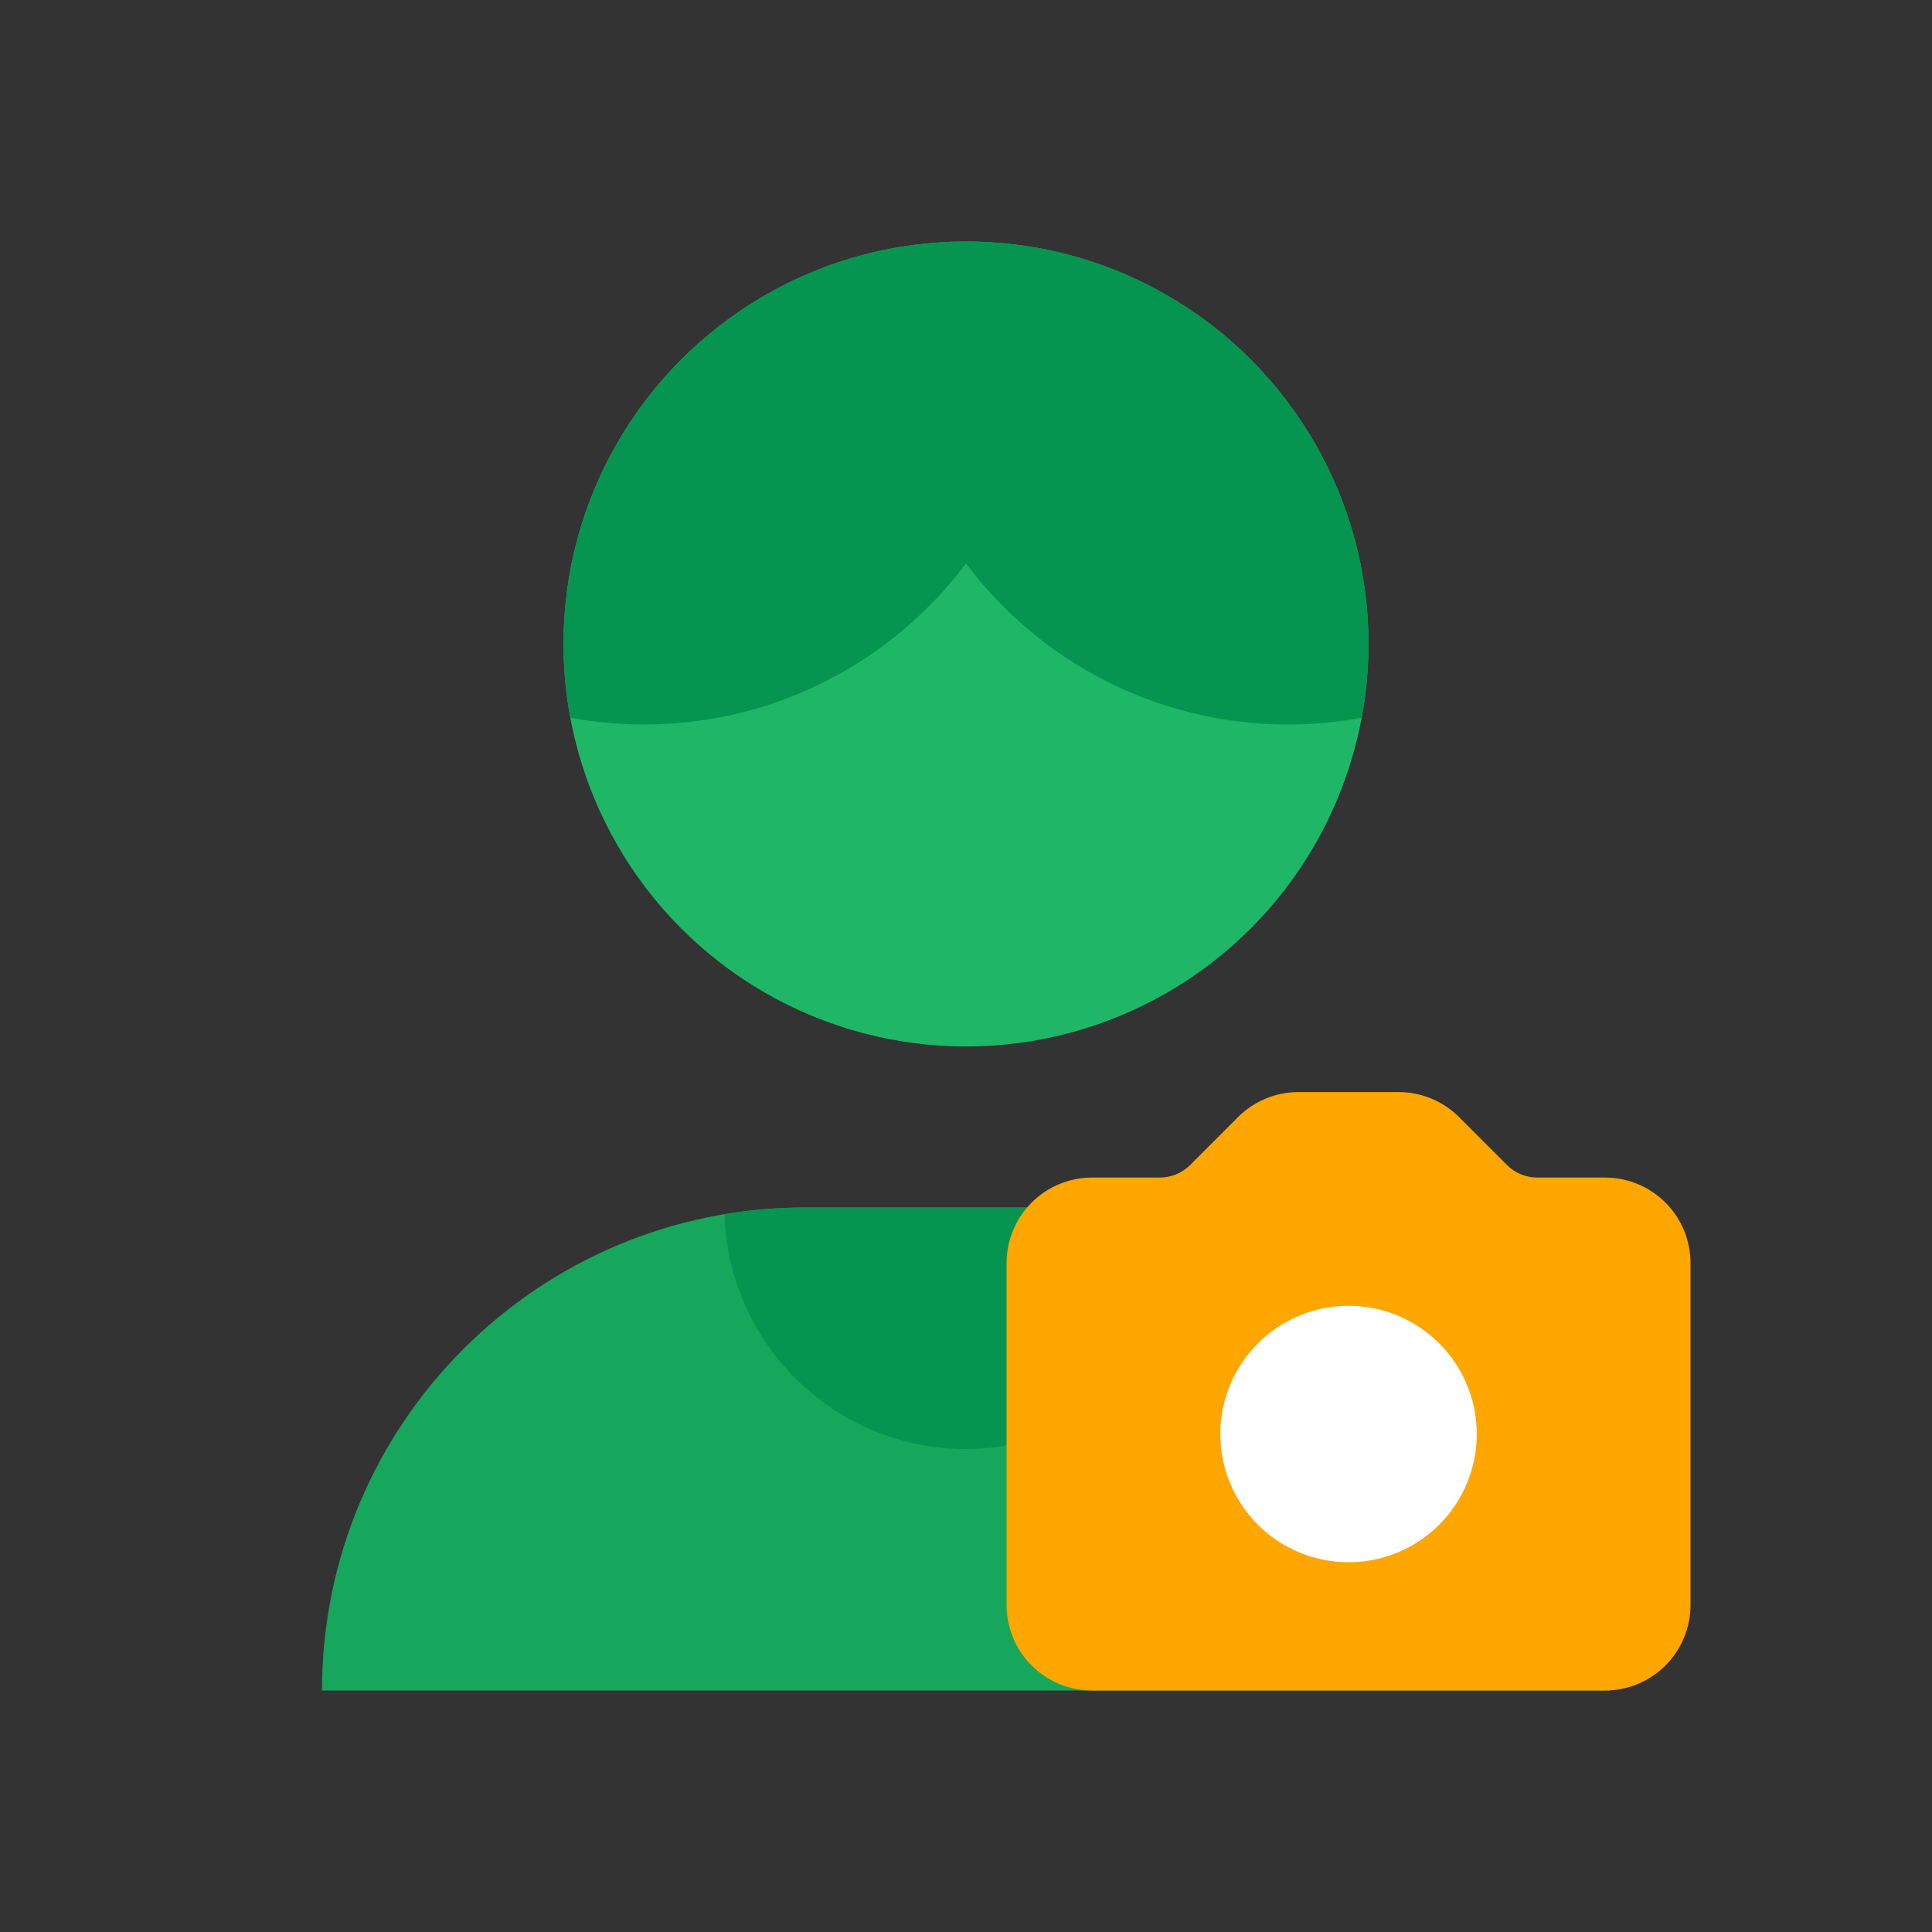 <svg width="24" height="24" viewBox="0 0 24 24" fill="none" xmlns="http://www.w3.org/2000/svg">
<rect x="0" y="0" width="24" height="24" fill="#333333" stroke="none"/>
<g clip-path="url(#clip0_193_25552)">
<g clip-path="url(#clip1_193_25552)">
<circle cx="12" cy="8" r="5" fill="#1FB767"/>
<path fill-rule="evenodd" clip-rule="evenodd" d="M12 7C11.088 8.215 9.636 9 8 9C7.687 9 7.381 8.971 7.084 8.916C7.029 8.619 7 8.313 7 8C7 5.26 9.204 3.035 11.935 3C11.957 3 11.979 3 12 3C12 3 12 3 12 3C12.274 3 12.543 3.022 12.805 3.064C12.842 3.07 12.879 3.077 12.916 3.084C15.24 3.514 17 5.552 17 8C17 8.313 16.971 8.619 16.916 8.916C16.619 8.971 16.313 9 16 9C14.364 9 12.912 8.215 12 7Z" fill="#069550"/>
<path d="M4 21C4 17.686 6.686 15 10 15H14C17.314 15 20 17.686 20 21H4Z" fill="#16A75C"/>
<path fill-rule="evenodd" clip-rule="evenodd" d="M9.001 15.083C9.326 15.028 9.659 15 10 15H14C14.34 15 14.674 15.028 14.999 15.083C14.955 16.701 13.629 18 12 18C10.371 18 9.045 16.701 9.001 15.083Z" fill="#069550"/>
</g>
<circle cx="16.753" cy="17.82" r="1.644" fill="white"/>
<path fill-rule="evenodd" clip-rule="evenodd" d="M13.566 14.628C13.284 14.628 13.014 14.74 12.815 14.939C12.616 15.138 12.504 15.409 12.504 15.69V19.938C12.504 20.22 12.616 20.49 12.815 20.689C13.014 20.888 13.284 21 13.566 21H19.938C20.22 21 20.49 20.888 20.689 20.689C20.888 20.49 21 20.22 21 19.938V15.69C21 15.409 20.888 15.138 20.689 14.939C20.49 14.74 20.22 14.628 19.938 14.628H19.096C18.955 14.628 18.82 14.572 18.721 14.473L18.125 13.877C17.926 13.678 17.656 13.566 17.374 13.566H16.13C15.848 13.566 15.578 13.678 15.379 13.877L14.784 14.473C14.684 14.572 14.549 14.628 14.408 14.628H13.566ZM16.752 19.407C16.961 19.407 17.168 19.366 17.362 19.286C17.555 19.206 17.731 19.088 17.878 18.941C18.026 18.793 18.144 18.617 18.224 18.424C18.304 18.23 18.345 18.023 18.345 17.814C18.345 17.605 18.304 17.398 18.224 17.204C18.144 17.011 18.026 16.836 17.878 16.688C17.731 16.54 17.555 16.422 17.362 16.342C17.168 16.262 16.961 16.221 16.752 16.221C16.33 16.221 15.924 16.389 15.626 16.688C15.327 16.986 15.159 17.392 15.159 17.814C15.159 18.237 15.327 18.642 15.626 18.941C15.924 19.239 16.33 19.407 16.752 19.407Z" fill="#FFA600"/>
</g>
<defs>
<clipPath id="clip0_193_25552">
<rect width="18" height="18" fill="white" transform="translate(3 3)"/>
</clipPath>
<clipPath id="clip1_193_25552">
<rect width="18" height="18" fill="white" transform="translate(3 3)"/>
</clipPath>
</defs>
</svg>
